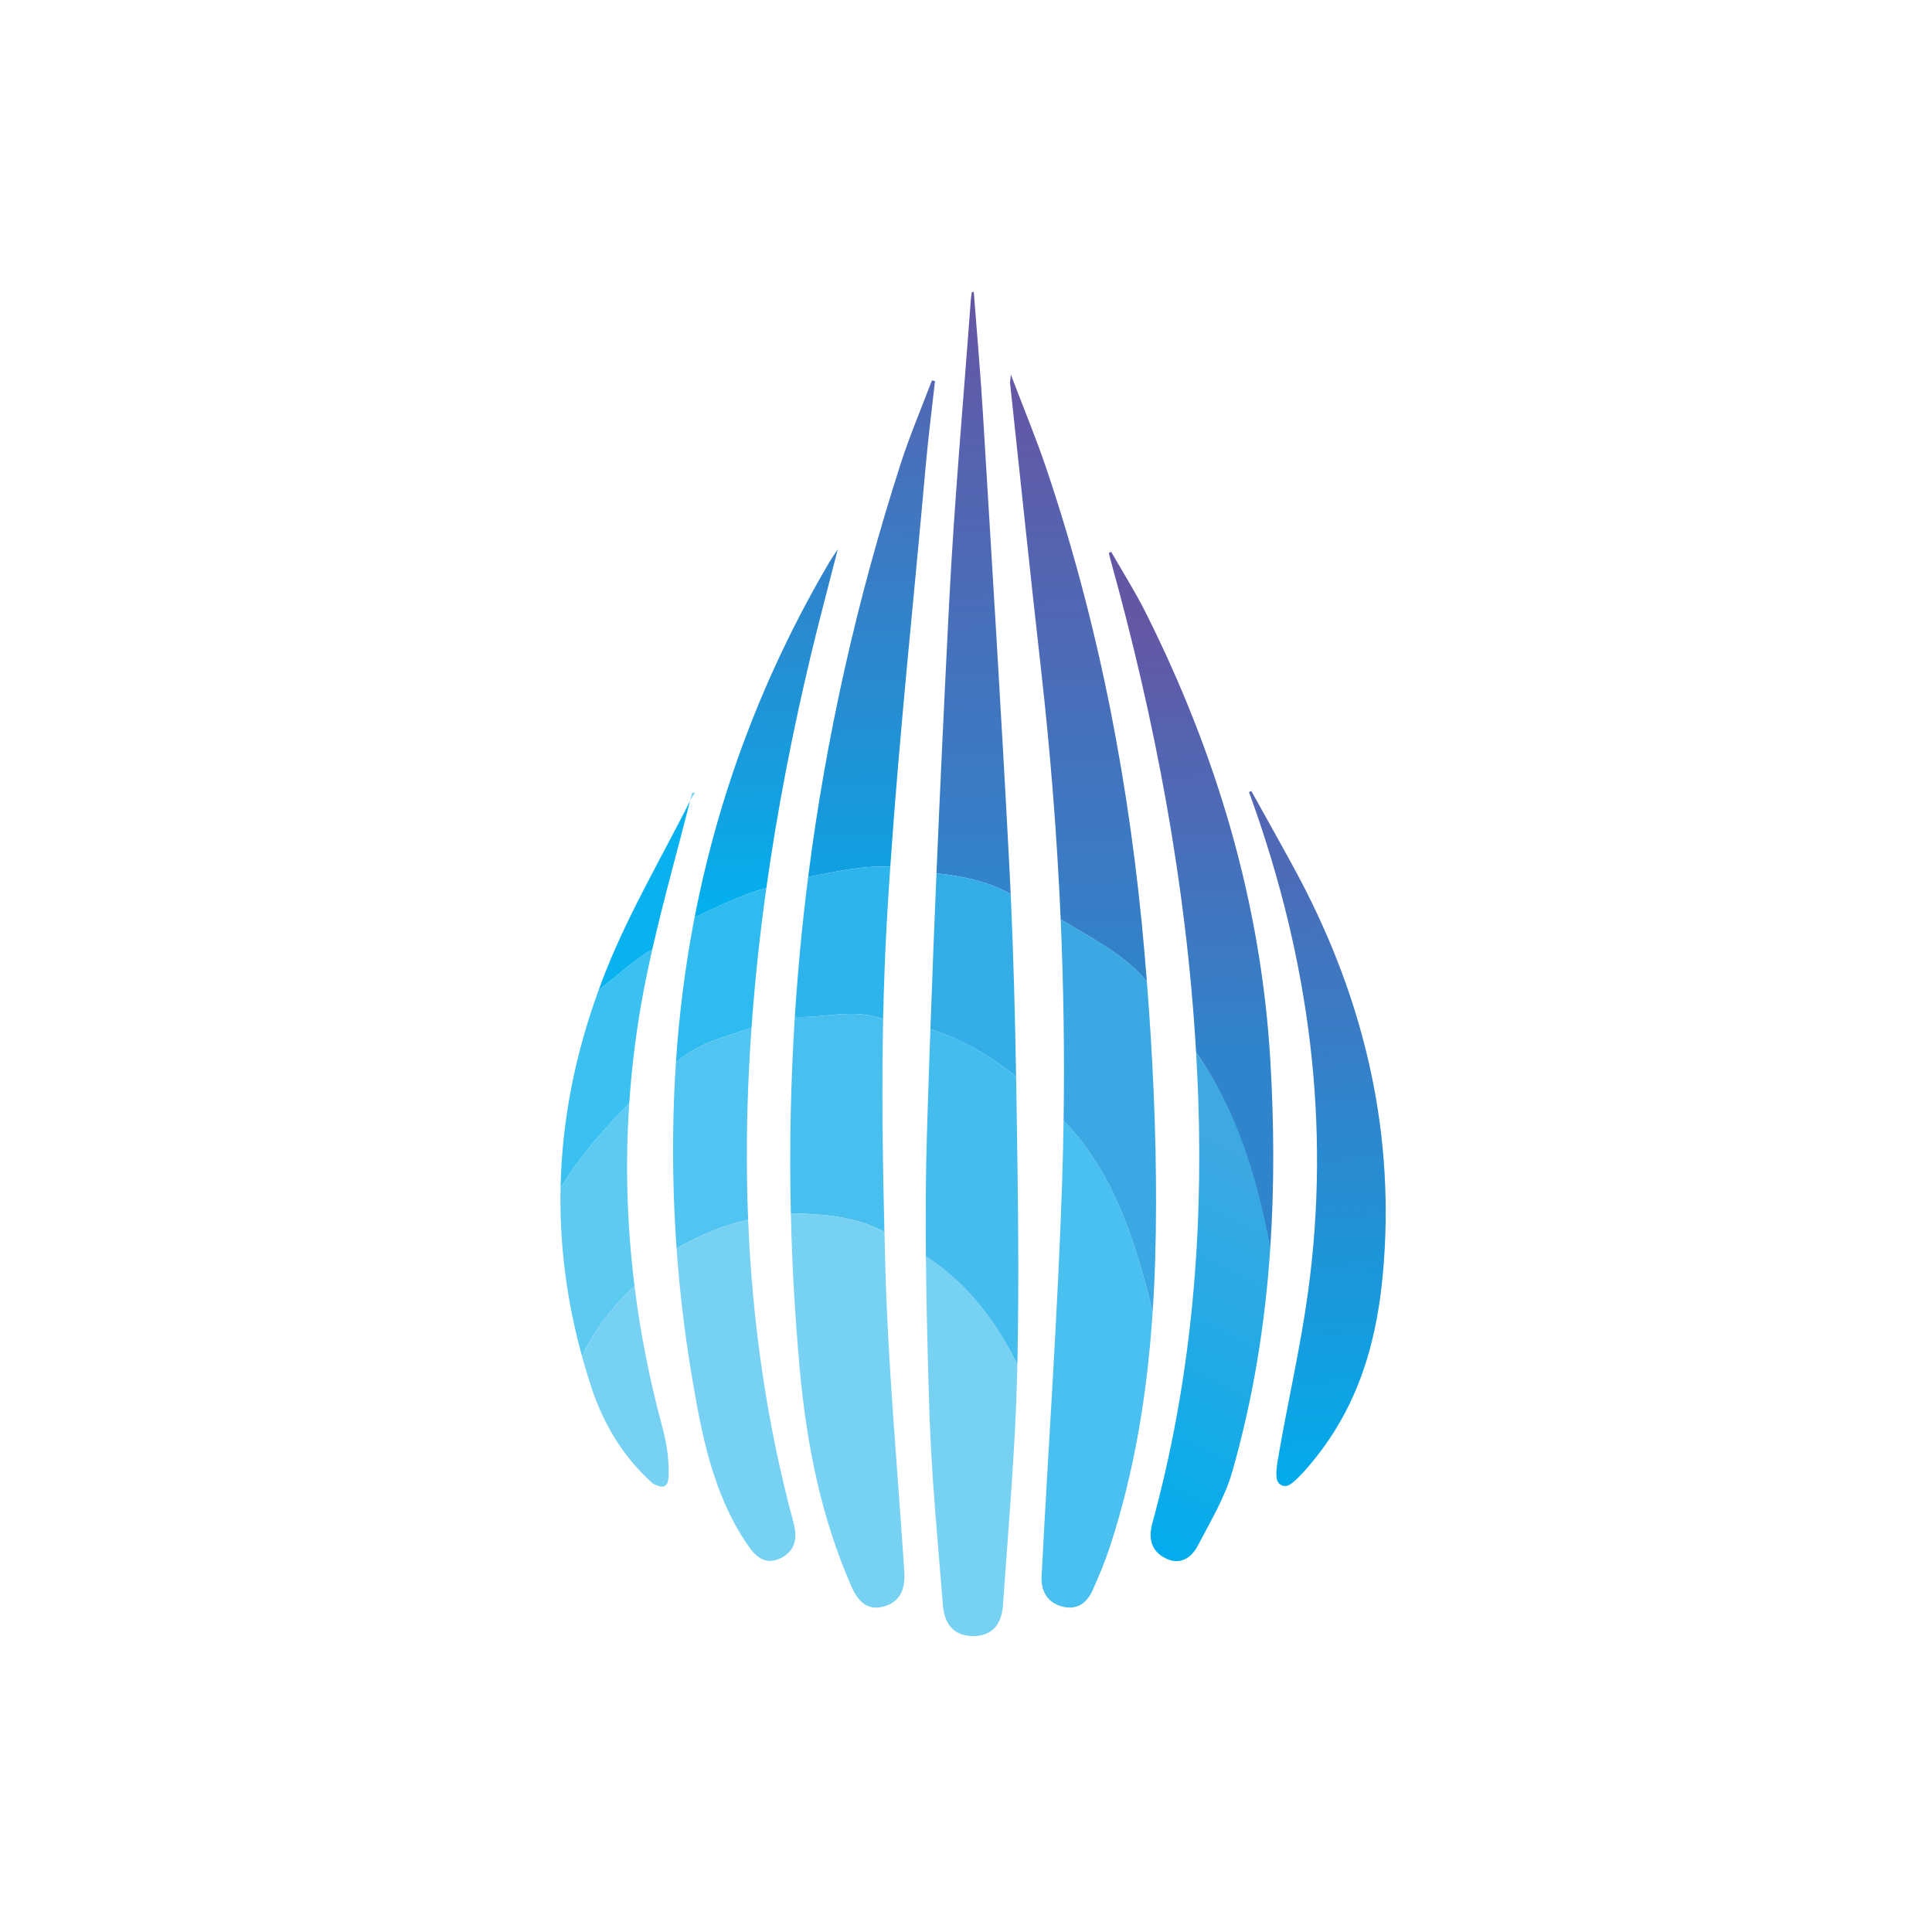 <svg width="250" height="250" viewBox="0 0 250 250" fill="none" xmlns="http://www.w3.org/2000/svg">
<path d="M130.607 112.053C129.588 92.507 128.366 72.972 127.185 53.435C126.87 48.217 126.404 43.008 126.007 37.794C125.928 37.786 125.847 37.779 125.768 37.772C125.721 38.078 125.653 38.384 125.631 38.693C124.673 51.803 123.48 64.901 122.817 78.026C122.228 89.685 121.673 101.347 121.179 113.01C124.39 113.351 127.778 113.998 130.784 115.695C130.729 114.481 130.67 113.266 130.607 112.053Z" fill="url(#paint0_linear_242_93417)"/>
<path d="M119.811 162.566C119.872 169.21 120.052 175.856 120.257 182.493C120.518 190.913 121.345 199.317 122.014 207.72C122.198 210.028 123.333 211.73 125.977 211.706C128.599 211.682 129.631 209.951 129.787 207.684C130.473 197.708 131.377 187.735 131.623 177.746C131.633 177.351 131.638 176.956 131.647 176.561C128.867 170.93 125.116 165.974 119.811 162.566Z" fill="#77D1F3"/>
<path d="M131.534 142.231C131.52 141.268 131.5 140.304 131.483 139.342C128.234 136.623 124.457 134.48 120.394 133.154C120.232 137.704 120.079 142.253 119.942 146.803C119.785 152.053 119.761 157.31 119.809 162.567C125.115 165.975 128.867 170.931 131.646 176.561C131.897 165.124 131.709 153.673 131.534 142.231Z" fill="#44BCEE"/>
<path d="M130.785 115.694C127.778 113.997 124.39 113.35 121.179 113.01C120.894 119.723 120.633 126.438 120.395 133.154C124.458 134.48 128.235 136.623 131.484 139.341C131.348 131.457 131.145 123.571 130.785 115.694Z" fill="#34ADE6"/>
<path d="M148.404 126.991C148.307 125.756 148.206 124.52 148.099 123.286C146.249 101.888 142.25 80.874 135.347 60.482C134.05 56.65 132.49 52.906 130.806 48.477C130.726 49.342 130.691 49.475 130.705 49.603C132.04 62.008 133.328 74.418 134.729 86.815C135.938 97.517 136.784 108.238 137.252 118.971C141.179 121.343 145.518 123.533 148.404 126.991Z" fill="url(#paint1_linear_242_93417)"/>
<path d="M137.443 152.843C136.879 169.894 135.666 186.924 134.78 203.964C134.683 205.847 135.486 207.36 137.44 207.883C139.323 208.387 140.627 207.452 141.372 205.804C142.209 203.95 142.994 202.061 143.627 200.131C146.879 190.21 148.47 180.039 149.153 169.769C147.035 161.031 144.181 151.679 137.629 145.006C137.589 147.618 137.53 150.23 137.443 152.843Z" fill="#49C0F0"/>
<path d="M148.404 126.989C145.518 123.53 141.179 121.341 137.252 118.969C137.63 127.64 137.758 136.32 137.629 145.006C144.181 151.679 147.035 161.03 149.153 169.768C149.459 165.175 149.583 160.562 149.593 155.943C149.613 146.294 149.16 136.619 148.404 126.989Z" fill="#3AA8E2"/>
<path d="M120.593 49.215C119.235 52.813 117.722 56.362 116.543 60.019C110.861 77.647 106.87 95.47 104.575 113.481C108.019 112.819 111.482 111.981 115.202 112.155C116.39 94.814 118.259 77.51 119.796 60.189C120.118 56.561 120.587 52.946 120.988 49.325C120.856 49.288 120.724 49.251 120.593 49.215Z" fill="url(#paint2_linear_242_93417)"/>
<path d="M114.279 131.866C110.469 130.443 106.66 131.76 102.85 131.59C102.311 140.023 102.139 148.496 102.335 157.01C106.48 157.047 110.845 157.437 114.444 159.414C114.218 150.236 114.091 141.041 114.279 131.866Z" fill="#49BFEF"/>
<path d="M117.018 203.378C116.16 190.236 114.924 177.105 114.562 163.95C114.52 162.438 114.481 160.925 114.444 159.412C110.844 157.435 106.479 157.045 102.335 157.008C102.49 163.697 102.873 170.411 103.486 177.15C104.367 186.822 106.231 196.337 110.188 205.316C110.99 207.137 112.18 208.467 114.337 207.885C116.566 207.284 117.157 205.511 117.018 203.378Z" fill="#77D1F3"/>
<path d="M114.279 131.864C114.363 127.78 114.507 123.699 114.735 119.625C114.874 117.134 115.031 114.644 115.202 112.154C111.482 111.98 108.019 112.819 104.575 113.48C103.808 119.495 103.238 125.532 102.851 131.588C106.66 131.758 110.47 130.441 114.279 131.864Z" fill="#2DB4EC"/>
<path d="M154.773 136.182C154.888 138.157 154.988 140.136 155.055 142.119C155.689 160.712 154.043 179.091 149.114 197.096C148.579 199.049 148.94 200.697 150.803 201.637C152.707 202.598 154.173 201.588 155.016 199.973C156.622 196.894 158.471 193.834 159.421 190.537C162.182 180.949 163.723 171.228 164.377 161.426C163.255 152.368 159.975 143.48 154.773 136.182Z" fill="url(#paint3_linear_242_93417)"/>
<path d="M164.39 137.36C163.202 116.847 157.422 97.553 148.238 79.242C146.893 76.561 145.279 74.016 143.789 71.408C143.687 71.456 143.585 71.504 143.482 71.552C143.546 71.817 143.601 72.084 143.674 72.346C149.495 93.277 153.519 114.51 154.774 136.18C159.975 143.478 162.703 152.429 164.377 161.424C164.91 153.448 164.856 145.417 164.39 137.36Z" fill="url(#paint4_linear_242_93417)"/>
<path d="M99.161 114.928C95.91 115.72 92.889 117.384 89.888 118.665C88.69 124.828 87.887 131.104 87.463 137.488C90.299 134.981 93.85 134.147 97.243 133.021C97.675 126.958 98.321 120.928 99.161 114.928Z" fill="#2FBBF0"/>
<path d="M96.924 138.254C97.011 136.507 97.12 134.763 97.244 133.021C93.851 134.147 90.3 134.981 87.464 137.488C87.367 138.947 87.283 140.41 87.227 141.881C86.975 148.439 87.081 154.986 87.547 161.511C90.53 159.873 93.525 158.556 96.809 157.832C96.545 151.337 96.595 144.81 96.924 138.254Z" fill="#52C4F1"/>
<path d="M96.807 157.832C93.523 158.555 90.528 159.873 87.545 161.511C87.937 166.983 88.581 172.441 89.49 177.875C90.768 185.518 92.191 193.152 96.641 199.769C97.659 201.282 98.901 202.626 100.964 201.653C103 200.694 103.191 198.922 102.664 196.968C99.182 184.071 97.343 171.017 96.807 157.832Z" fill="#77D1F3"/>
<path d="M108.407 71.078C107.859 71.91 107.577 72.299 107.334 72.712C98.802 87.236 93.019 102.569 89.891 118.664C92.892 117.382 95.914 115.719 99.164 114.926C100.567 104.903 102.503 94.961 104.856 85.079C105.93 80.568 107.133 76.086 108.407 71.078Z" fill="url(#paint5_linear_242_93417)"/>
<path d="M167.514 112.461C165.676 109.076 163.786 105.721 161.92 102.352C161.819 102.4 161.719 102.449 161.618 102.497C161.732 102.808 161.847 103.119 161.959 103.431C169.377 124.154 172.259 145.421 169.245 167.305C168.254 174.499 166.59 181.598 165.373 188.764C165.25 189.492 165.054 190.683 165.237 191.463C165.401 192.163 166.19 192.505 166.819 192.157C167.497 191.782 168.5 190.69 168.982 190.142C176.313 181.817 178.626 172.186 179.19 161.426C180.106 143.972 175.776 127.678 167.514 112.461Z" fill="url(#paint6_linear_242_93417)"/>
<path d="M83.366 127.761C83.684 126.107 84.042 124.46 84.415 122.816C81.846 124.329 79.788 126.353 77.464 128.111C74.379 136.558 72.711 145.102 72.536 153.705C75.072 149.567 78.107 146.146 81.422 142.783C81.759 137.783 82.402 132.776 83.366 127.761Z" fill="#3AC1F1"/>
<path d="M82.107 166.427C81.128 158.571 80.888 150.687 81.422 142.781C78.107 146.145 75.072 149.565 72.536 153.704C72.388 160.941 73.302 168.22 75.314 175.519C76.99 172.003 79.255 169.059 82.107 166.427Z" fill="#5DCAF2"/>
<path d="M86.529 190.562C86.541 188.387 86.205 186.526 85.652 184.465C84.043 178.472 82.858 172.458 82.107 166.428C79.255 169.059 76.99 172.003 75.314 175.52C75.679 176.846 76.076 178.173 76.515 179.5C78.082 184.244 80.613 188.499 84.389 191.886C84.656 192.126 85.037 192.24 85.425 192.346C85.798 192.447 86.19 192.264 86.35 191.912C86.52 191.54 86.527 190.913 86.529 190.562Z" fill="#77D1F3"/>
<path d="M78.433 125.561C78.094 126.41 77.774 127.26 77.463 128.111C79.787 126.353 81.844 124.329 84.414 122.817C85.874 116.389 87.678 110.026 89.299 103.629C85.626 110.919 81.453 118.01 78.433 125.561Z" fill="#08B2EF"/>
<path d="M89.921 102.602C89.805 102.59 89.687 102.578 89.57 102.566C89.482 102.922 89.389 103.277 89.299 103.632C89.34 103.55 89.382 103.469 89.423 103.387C89.561 103.111 89.754 102.863 89.921 102.602Z" fill="#77D1F3"/>
<defs>
<linearGradient id="paint0_linear_242_93417" x1="124.732" y1="37.788" x2="126.005" y2="115.773" gradientUnits="userSpaceOnUse">
<stop stop-color="#6556A5"/>
<stop offset="0.999" stop-color="#3084CB"/>
</linearGradient>
<linearGradient id="paint1_linear_242_93417" x1="138.901" y1="48.344" x2="140.187" y2="127.125" gradientUnits="userSpaceOnUse">
<stop stop-color="#6556A5"/>
<stop offset="0.999" stop-color="#3084CB"/>
</linearGradient>
<linearGradient id="paint2_linear_242_93417" x1="112.258" y1="49.351" x2="113.303" y2="113.339" gradientUnits="userSpaceOnUse">
<stop stop-color="#5267B3"/>
<stop offset="0.999" stop-color="#0FA1E3"/>
</linearGradient>
<linearGradient id="paint3_linear_242_93417" x1="141.498" y1="196.227" x2="163.645" y2="150.088" gradientUnits="userSpaceOnUse">
<stop stop-color="#03ACEC"/>
<stop offset="1" stop-color="#3EA8E1"/>
</linearGradient>
<linearGradient id="paint4_linear_242_93417" x1="153.622" y1="79.281" x2="154.545" y2="135.801" gradientUnits="userSpaceOnUse">
<stop stop-color="#6556A5"/>
<stop offset="0.999" stop-color="#3084CB"/>
</linearGradient>
<linearGradient id="paint5_linear_242_93417" x1="98.763" y1="71.236" x2="99.535" y2="118.507" gradientUnits="userSpaceOnUse">
<stop stop-color="#3480C8"/>
<stop offset="0.999" stop-color="#03B0EE"/>
</linearGradient>
<linearGradient id="paint6_linear_242_93417" x1="167.405" y1="104.138" x2="173.634" y2="192.033" gradientUnits="userSpaceOnUse">
<stop stop-color="#5465B2"/>
<stop offset="1" stop-color="#03ACEC"/>
</linearGradient>
</defs>
</svg>
